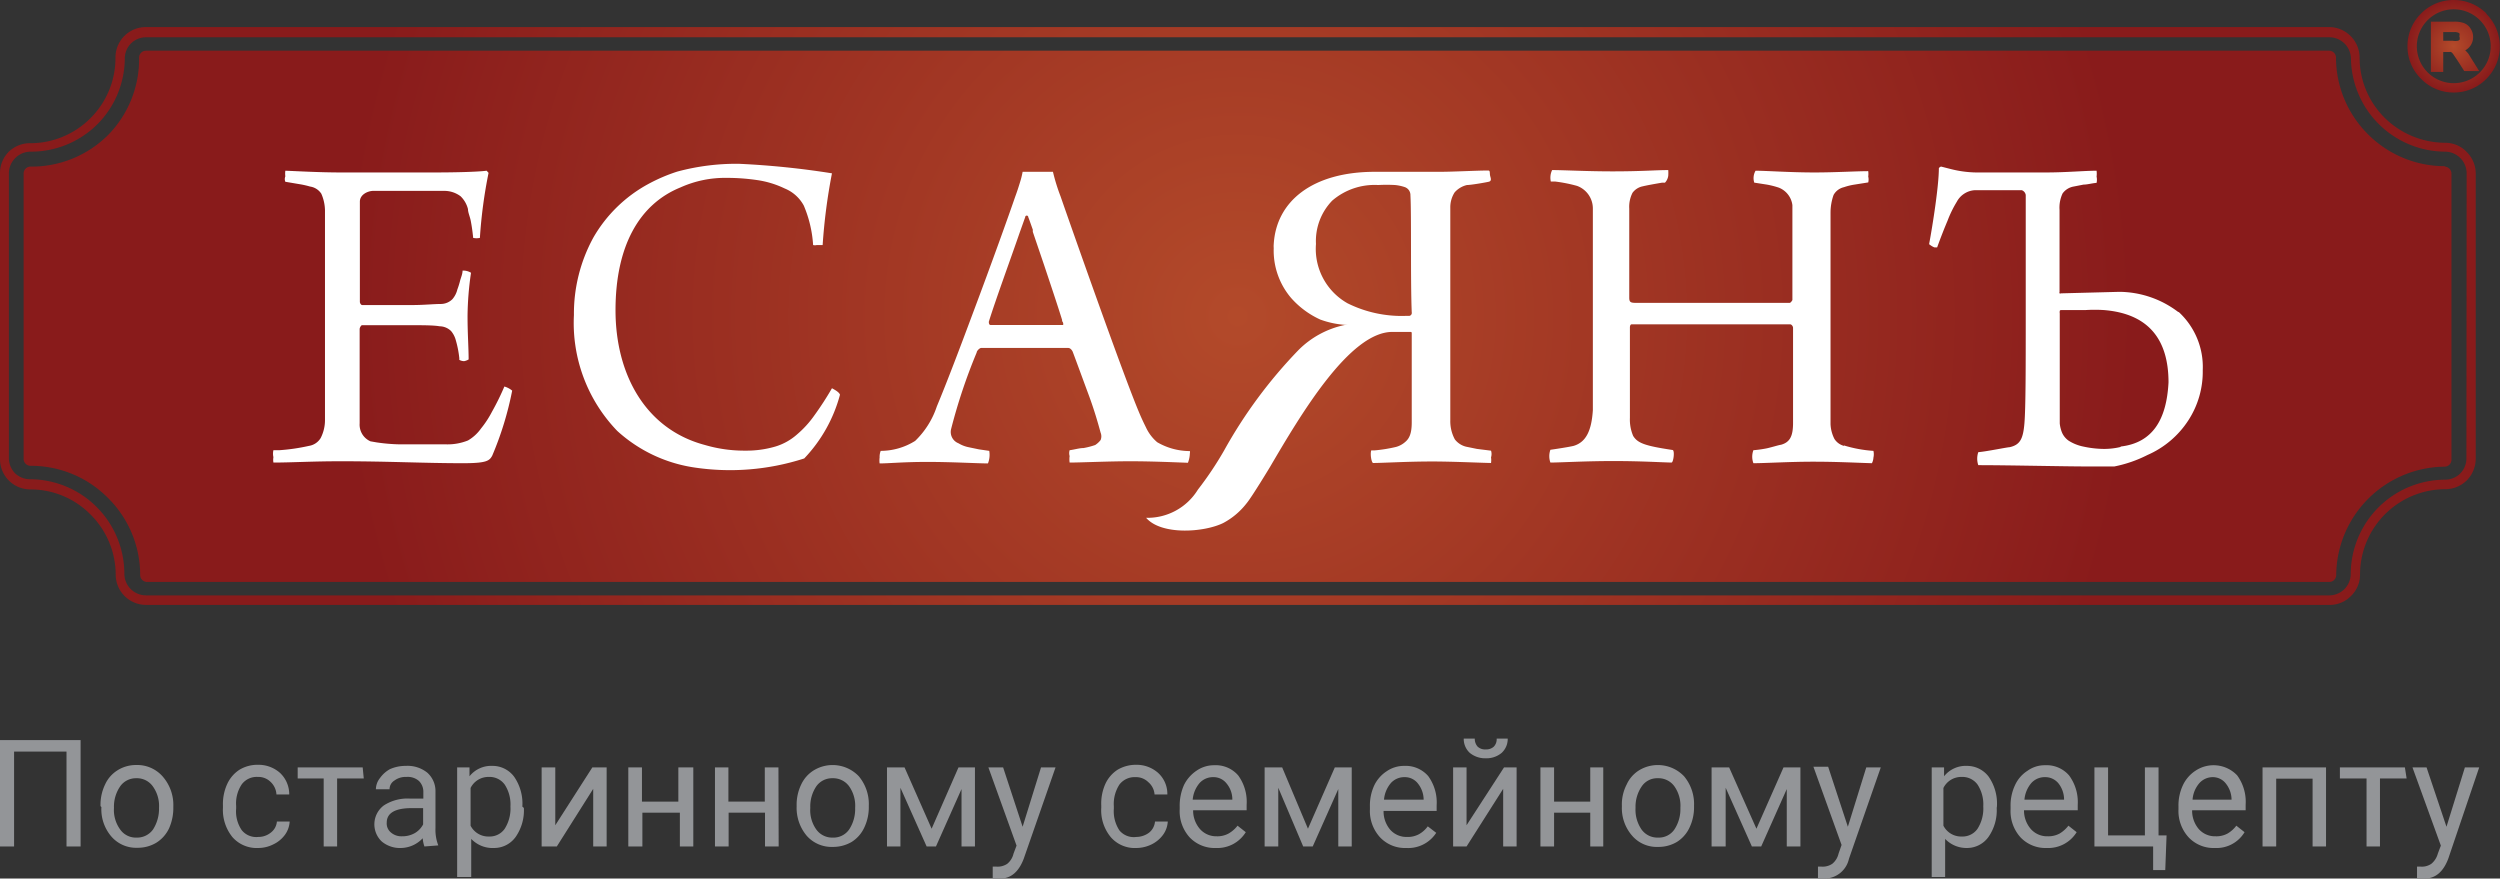 <svg id="Layer_1" data-name="Layer 1" xmlns="http://www.w3.org/2000/svg" xmlns:xlink="http://www.w3.org/1999/xlink" viewBox="0 0 115.39 40.55">
  <rect x="0" y="0" width="115.39" height="40.55" fill="#333333" stroke="none"/>
  <defs>
    <radialGradient id="radial-gradient" cx="113.25" cy="2.13" r="2.13" gradientUnits="userSpaceOnUse">
      <stop offset="0" stop-color="#b34a2a"/>
      <stop offset="1" stop-color="#891b1b"/>
    </radialGradient>
    <radialGradient id="radial-gradient-2" cx="57.13" cy="14.6" r="41.48" xlink:href="#radial-gradient"/>
  </defs>
  <path d="M3.72,39.07H3.07V34.69H.65v4.38H0V34.16H3.72Z" style="fill: #939598"/>
  <path d="M4.64,37.21a2.15,2.15,0,0,1,.21-1,1.5,1.5,0,0,1,.58-.66,1.59,1.59,0,0,1,.86-.24,1.56,1.56,0,0,1,1.21.52A2,2,0,0,1,8,37.24v0a2.32,2.32,0,0,1-.2,1,1.57,1.57,0,0,1-.59.66,1.66,1.66,0,0,1-.87.23,1.51,1.51,0,0,1-1.2-.52,1.93,1.93,0,0,1-.46-1.36Zm.62.08a1.53,1.53,0,0,0,.29,1,.88.88,0,0,0,.75.37.9.9,0,0,0,.76-.37,1.77,1.77,0,0,0,.28-1,1.55,1.55,0,0,0-.29-1,.9.9,0,0,0-.76-.37.89.89,0,0,0-.74.37A1.66,1.66,0,0,0,5.26,37.29Z" style="fill: #939598"/>
  <path d="M11.92,38.63a.91.91,0,0,0,.58-.2.71.71,0,0,0,.28-.51h.59a1.15,1.15,0,0,1-.21.6,1.41,1.41,0,0,1-.54.45,1.54,1.54,0,0,1-.7.17,1.49,1.49,0,0,1-1.19-.5,2,2,0,0,1-.44-1.36v-.1a2.21,2.21,0,0,1,.2-1,1.55,1.55,0,0,1,.56-.65,1.61,1.61,0,0,1,.87-.23,1.49,1.49,0,0,1,1,.37,1.35,1.35,0,0,1,.43,1h-.59a.86.86,0,0,0-.27-.58.8.8,0,0,0-.59-.23.86.86,0,0,0-.74.34,1.58,1.58,0,0,0-.26,1v.12a1.53,1.53,0,0,0,.26,1A.86.86,0,0,0,11.92,38.63Z" style="fill: #939598"/>
  <path d="M16.79,35.93H15.56v3.14h-.62V35.93h-1.2v-.51h3Z" style="fill: #939598"/>
  <path d="M19.59,39.07a1.49,1.49,0,0,1-.08-.38,1.4,1.4,0,0,1-1,.45,1.31,1.31,0,0,1-.89-.3,1.09,1.09,0,0,1,.09-1.66,2,2,0,0,1,1.22-.32h.61v-.29a.7.7,0,0,0-.2-.52.78.78,0,0,0-.58-.19.87.87,0,0,0-.56.17.47.47,0,0,0-.22.4h-.63a.84.84,0,0,1,.19-.52A1.37,1.37,0,0,1,18,35.5a1.77,1.77,0,0,1,.73-.15,1.45,1.45,0,0,1,1,.32,1.14,1.14,0,0,1,.37.87v1.68a2,2,0,0,0,.13.8v0Zm-1-.47a1.15,1.15,0,0,0,.56-.15,1,1,0,0,0,.38-.4V37.3H19c-.77,0-1.15.23-1.15.67a.54.54,0,0,0,.2.46A.74.74,0,0,0,18.56,38.6Z" style="fill: #939598"/>
  <path d="M24.18,37.29a2.15,2.15,0,0,1-.38,1.34,1.22,1.22,0,0,1-1,.51,1.36,1.36,0,0,1-1.05-.42v1.76H21.1V35.42h.57l0,.41a1.28,1.28,0,0,1,1.06-.48,1.24,1.24,0,0,1,1,.5,2.18,2.18,0,0,1,.38,1.38Zm-.62-.07a1.67,1.67,0,0,0-.26-1,.86.86,0,0,0-.73-.36.92.92,0,0,0-.85.51v1.74a.92.92,0,0,0,.86.5.84.84,0,0,0,.71-.35A1.74,1.74,0,0,0,23.56,37.22Z" style="fill: #939598"/>
  <path d="M27.34,35.42H28v3.65h-.62V36.41l-1.68,2.66H25V35.42h.63v2.67Z" style="fill: #939598"/>
  <path d="M32,39.07h-.62V37.51H29.65v1.56H29V35.42h.63V37h1.68V35.42H32Z" style="fill: #939598"/>
  <path d="M35.94,39.07h-.63V37.51H33.63v1.56H33V35.42h.62V37h1.68V35.42h.63Z" style="fill: #939598"/>
  <path d="M36.77,37.21a2.15,2.15,0,0,1,.21-1,1.52,1.52,0,0,1,.59-.66,1.67,1.67,0,0,1,2.07.28,2,2,0,0,1,.46,1.37v0a2.18,2.18,0,0,1-.21,1,1.55,1.55,0,0,1-.58.66,1.69,1.69,0,0,1-.87.23,1.53,1.53,0,0,1-1.21-.52,2,2,0,0,1-.46-1.36Zm.63.08a1.53,1.53,0,0,0,.28,1,.9.9,0,0,0,.76.37.88.88,0,0,0,.75-.37,1.7,1.7,0,0,0,.28-1,1.55,1.55,0,0,0-.28-1,.91.91,0,0,0-.76-.37.89.89,0,0,0-.75.37A1.66,1.66,0,0,0,37.4,37.29Z" style="fill: #939598"/>
  <path d="M43,38.25l1.24-2.83H45v3.65h-.62V36.42L43.2,39.07h-.43l-1.21-2.71v2.71h-.62V35.42h.81Z" style="fill: #939598"/>
  <path d="M47.2,38.16l.85-2.74h.67l-1.47,4.22c-.23.6-.59.91-1.08.91h-.12l-.23,0V40H46a.79.79,0,0,0,.49-.13.85.85,0,0,0,.29-.47l.14-.37-1.3-3.61h.68Z" style="fill: #939598"/>
  <path d="M52.45,38.63a1,1,0,0,0,.59-.2.74.74,0,0,0,.27-.51h.59a1.15,1.15,0,0,1-.21.6,1.45,1.45,0,0,1-.53.45,1.61,1.61,0,0,1-.71.17,1.46,1.46,0,0,1-1.18-.5,1.94,1.94,0,0,1-.44-1.36v-.1a2.21,2.21,0,0,1,.19-1,1.55,1.55,0,0,1,.56-.65,1.66,1.66,0,0,1,.87-.23,1.49,1.49,0,0,1,1,.37,1.31,1.31,0,0,1,.43,1h-.59A.82.82,0,0,0,53,36.1a.8.8,0,0,0-.59-.23.88.88,0,0,0-.74.34,1.64,1.64,0,0,0-.26,1v.12a1.6,1.6,0,0,0,.26,1A.86.86,0,0,0,52.45,38.63Z" style="fill: #939598"/>
  <path d="M56.12,39.14a1.59,1.59,0,0,1-1.21-.49,1.8,1.8,0,0,1-.46-1.3v-.12a2.34,2.34,0,0,1,.2-1,1.7,1.7,0,0,1,.58-.66,1.41,1.41,0,0,1,.81-.25,1.37,1.37,0,0,1,1.11.47,2.07,2.07,0,0,1,.39,1.35v.26H55.07a1.3,1.3,0,0,0,.32.87,1,1,0,0,0,.76.33,1.08,1.08,0,0,0,.56-.13,1.4,1.4,0,0,0,.41-.36l.38.3A1.54,1.54,0,0,1,56.12,39.14ZM56,35.87a.83.83,0,0,0-.63.27,1.36,1.36,0,0,0-.32.77h1.83v0a1.15,1.15,0,0,0-.26-.74A.76.76,0,0,0,56,35.87Z" style="fill: #939598"/>
  <path d="M60.37,38.25l1.24-2.83h.78v3.65h-.62V36.42l-1.18,2.65h-.44L59,36.36v2.71h-.63V35.42h.81Z" style="fill: #939598"/>
  <path d="M64.91,39.14a1.58,1.58,0,0,1-1.21-.49,1.8,1.8,0,0,1-.47-1.3v-.12a2.19,2.19,0,0,1,.21-1A1.62,1.62,0,0,1,64,35.6a1.41,1.41,0,0,1,.81-.25,1.38,1.38,0,0,1,1.11.47,2.07,2.07,0,0,1,.39,1.35v.26H63.86a1.3,1.3,0,0,0,.31.87,1,1,0,0,0,.77.33,1.08,1.08,0,0,0,.56-.13,1.25,1.25,0,0,0,.4-.36l.39.3A1.54,1.54,0,0,1,64.91,39.14Zm-.08-3.27a.83.83,0,0,0-.63.27,1.36,1.36,0,0,0-.32.77h1.83v0a1.21,1.21,0,0,0-.26-.74A.76.76,0,0,0,64.83,35.87Z" style="fill: #939598"/>
  <path d="M69.42,35.42H70v3.65h-.62V36.41l-1.69,2.66h-.62V35.42h.62v2.67Zm.17-1.33a.87.87,0,0,1-.28.66,1.09,1.09,0,0,1-.73.25,1.12,1.12,0,0,1-.74-.25.87.87,0,0,1-.28-.66h.51a.54.54,0,0,0,.13.37.5.5,0,0,0,.38.13.51.51,0,0,0,.37-.13.49.49,0,0,0,.13-.37Z" style="fill: #939598"/>
  <path d="M74,39.07H73.4V37.51H71.73v1.56H71.1V35.42h.63V37H73.4V35.42H74Z" style="fill: #939598"/>
  <path d="M74.86,37.21a2,2,0,0,1,.22-1,1.5,1.5,0,0,1,.58-.66,1.67,1.67,0,0,1,2.07.28,2,2,0,0,1,.46,1.37v0a2.18,2.18,0,0,1-.21,1,1.55,1.55,0,0,1-.58.66,1.66,1.66,0,0,1-.87.23,1.5,1.5,0,0,1-1.2-.52,1.94,1.94,0,0,1-.47-1.36Zm.63.08a1.6,1.6,0,0,0,.28,1,.9.9,0,0,0,.76.37.87.87,0,0,0,.75-.37,1.7,1.7,0,0,0,.28-1,1.55,1.55,0,0,0-.28-1,.9.9,0,0,0-.76-.37.86.86,0,0,0-.74.37A1.66,1.66,0,0,0,75.49,37.29Z" style="fill: #939598"/>
  <path d="M81.07,38.25l1.25-2.83h.78v3.65h-.63V36.42l-1.18,2.65h-.43l-1.21-2.71v2.71H79V35.42h.81Z" style="fill: #939598"/>
  <path d="M85.29,38.16l.85-2.74h.67l-1.47,4.22a1.16,1.16,0,0,1-1.08.91h-.12l-.23,0V40h.17a.79.79,0,0,0,.49-.13.85.85,0,0,0,.29-.47L85,39l-1.3-3.61h.68Z" style="fill: #939598"/>
  <path d="M92.16,37.29a2.15,2.15,0,0,1-.38,1.34,1.22,1.22,0,0,1-1,.51,1.36,1.36,0,0,1-1-.42v1.76h-.62V35.42h.57l0,.41a1.28,1.28,0,0,1,1.06-.48,1.25,1.25,0,0,1,1,.5,2.18,2.18,0,0,1,.38,1.38Zm-.62-.07a1.67,1.67,0,0,0-.26-1,.86.86,0,0,0-.73-.36.92.92,0,0,0-.85.51v1.74a.92.92,0,0,0,.86.5.84.84,0,0,0,.71-.35A1.74,1.74,0,0,0,91.54,37.22Z" style="fill: #939598"/>
  <path d="M94.47,39.14a1.59,1.59,0,0,1-1.21-.49,1.8,1.8,0,0,1-.46-1.3v-.12a2.19,2.19,0,0,1,.21-1,1.55,1.55,0,0,1,.58-.66,1.35,1.35,0,0,1,.8-.25,1.37,1.37,0,0,1,1.11.47,2.07,2.07,0,0,1,.4,1.35v.26H93.42a1.3,1.3,0,0,0,.32.87,1,1,0,0,0,.77.33,1.1,1.1,0,0,0,.56-.13,1.5,1.5,0,0,0,.4-.36l.38.3A1.54,1.54,0,0,1,94.47,39.14Zm-.08-3.27a.83.83,0,0,0-.63.27,1.36,1.36,0,0,0-.32.77h1.83v0a1.21,1.21,0,0,0-.25-.74A.78.78,0,0,0,94.39,35.87Z" style="fill: #939598"/>
  <path d="M96.67,35.42h.63v3.14H99V35.42h.63v3.14H100l-.06,1.6h-.56V39.07H96.67Z" style="fill: #939598"/>
  <path d="M102.23,39.14a1.58,1.58,0,0,1-1.21-.49,1.8,1.8,0,0,1-.47-1.3v-.12a2.19,2.19,0,0,1,.21-1,1.62,1.62,0,0,1,.58-.66,1.5,1.5,0,0,1,1.92.22,2.07,2.07,0,0,1,.39,1.35v.26h-2.47a1.3,1.3,0,0,0,.31.87,1,1,0,0,0,.77.33,1.08,1.08,0,0,0,.56-.13,1.37,1.37,0,0,0,.4-.36l.38.3A1.51,1.51,0,0,1,102.23,39.14Zm-.08-3.27a.83.83,0,0,0-.63.27,1.3,1.3,0,0,0-.32.77H103v0a1.21,1.21,0,0,0-.26-.74A.76.76,0,0,0,102.15,35.87Z" style="fill: #939598"/>
  <path d="M107.36,39.07h-.62V35.94h-1.68v3.13h-.63V35.42h2.93Z" style="fill: #939598"/>
  <path d="M111.08,35.93h-1.23v3.14h-.62V35.93H108v-.51h3Z" style="fill: #939598"/>
  <path d="M112.92,38.16l.85-2.74h.66L113,39.64c-.23.6-.59.91-1.09.91h-.12l-.23,0V40h.17a.77.77,0,0,0,.49-.13.91.91,0,0,0,.3-.47l.14-.37-1.31-3.61H112Z" style="fill: #939598"/>
  <path d="M114.76.62A2.13,2.13,0,0,0,113.25,0a2.1,2.1,0,0,0-1.5.62,2.11,2.11,0,0,0-.63,1.51,2.08,2.08,0,0,0,.63,1.51,2.07,2.07,0,0,0,1.5.63,2.09,2.09,0,0,0,1.51-.63,2.12,2.12,0,0,0,0-3Zm-.3,2.72A1.7,1.7,0,1,1,112.05.93a1.7,1.7,0,0,1,2.41,0,1.7,1.7,0,0,1,0,2.41Zm-.71-1a.66.66,0,0,0,.21-.15.69.69,0,0,0,.19-.48.7.7,0,0,0-.11-.38.62.62,0,0,0-.3-.26,1.28,1.28,0,0,0-.48-.07H112.2V3.32h.57V2.4h.28a.2.2,0,0,1,.08,0,.43.43,0,0,1,.1.1l.19.28.32.5h.69l-.5-.8A1.54,1.54,0,0,0,113.75,2.29Zm-.22-.52a.12.12,0,0,1-.08.06.59.59,0,0,1-.24,0h-.44V1.48h.5a.43.43,0,0,1,.24.05.17.17,0,0,1,0,.14A.19.19,0,0,1,113.53,1.77Z" style="fill: url(#radial-gradient)"/>
  <path d="M113.84,7h0a1.37,1.37,0,0,0-1-.41,4,4,0,0,1-2.78-1.16,3.91,3.91,0,0,1-1.15-2.77,1.41,1.41,0,0,0-.42-1h0a1.4,1.4,0,0,0-1-.41H6.74a1.4,1.4,0,0,0-1,.41h0a1.4,1.4,0,0,0-.41,1A3.92,3.92,0,0,1,4.18,5.45,3.92,3.92,0,0,1,1.41,6.61,1.4,1.4,0,0,0,.41,7h0A1.38,1.38,0,0,0,0,8V21.23a1.4,1.4,0,0,0,1.41,1.36,3.88,3.88,0,0,1,2.77,1.16,3.92,3.92,0,0,1,1.16,2.77,1.4,1.4,0,0,0,1.4,1.4H107.51a1.36,1.36,0,0,0,1-.41h0a1.37,1.37,0,0,0,.42-1,3.94,3.94,0,0,1,3.93-3.93,1.42,1.42,0,0,0,1-.41h0a1.44,1.44,0,0,0,.41-1V8A1.42,1.42,0,0,0,113.84,7Zm0,14.16a1,1,0,0,1-.29.7,1,1,0,0,1-.69.28,4.37,4.37,0,0,0-4.36,4.36,1,1,0,0,1-.29.69,1,1,0,0,1-.69.29H6.74a1,1,0,0,1-1-1,4.37,4.37,0,0,0-4.35-4.36,1,1,0,0,1-.7-.28,1,1,0,0,1-.28-.7V8a1,1,0,0,1,.28-.69h0A1,1,0,0,1,1.41,7,4.34,4.34,0,0,0,4.48,5.75,4.34,4.34,0,0,0,5.76,2.68,1,1,0,0,1,6.05,2a1,1,0,0,1,.69-.28H107.51a1,1,0,0,1,1,1A4.37,4.37,0,0,0,112.85,7a1,1,0,0,1,1,1Zm-1-13.49a5,5,0,0,1-3.54-1.47,5,5,0,0,1-1.48-3.54.32.32,0,0,0-.32-.32H6.74a.32.32,0,0,0-.32.32A5,5,0,0,1,5,6.22,5,5,0,0,1,1.41,7.69.32.32,0,0,0,1.09,8V21.18a.32.32,0,0,0,.32.32A5,5,0,0,1,5,23a5,5,0,0,1,1.47,3.54.32.32,0,0,0,.32.32H107.51a.32.32,0,0,0,.32-.32,5.05,5.05,0,0,1,5-5,.32.32,0,0,0,.32-.32V8A.33.33,0,0,0,112.85,7.69Z" style="fill: url(#radial-gradient-2)"/>
  <path d="M22.71,19a4.58,4.58,0,0,1-.51.78,1.92,1.92,0,0,1-.6.55,2.53,2.53,0,0,1-1,.18h0c-.53,0-1.41,0-2.13,0a8.19,8.19,0,0,1-1.08-.09h0l-.29-.05a.84.84,0,0,1-.5-.83c0-1,0-3.35,0-4.35,0-.07.07-.18.11-.18h.29s0,0,.05,0h1.91c.54,0,1.05,0,1.33.05a.77.77,0,0,1,.53.22,1.1,1.1,0,0,1,.22.43,4.74,4.74,0,0,1,.16.82v.08a.49.49,0,0,0,.22.06.61.61,0,0,0,.21-.08c0-.55-.05-1.18-.05-2a14.45,14.45,0,0,1,.16-2,.68.68,0,0,0-.39-.1h0c0,.15-.07.31-.11.45a3.49,3.49,0,0,1-.13.42,1.07,1.07,0,0,1-.23.45.76.76,0,0,1-.52.22c-.32,0-.81.05-1.32.05-.8,0-1.74,0-2.32,0-.06,0-.11-.09-.11-.15,0-1,0-3.4,0-4.62,0-.31.32-.48.59-.5l1.6,0,1.71,0h0a1.25,1.25,0,0,1,.75.25,1.25,1.25,0,0,1,.34.59h0c0,.16.09.34.13.55s.08.47.11.78a.73.73,0,0,0,.31,0h0l0,0a22.14,22.14,0,0,1,.4-3s-.07-.08-.09-.1c-.46.06-1.59.08-2.42.08H15.73c-1,0-2-.06-2.56-.08a1,1,0,0,0,0,.26.33.33,0,0,0,0,.25l.65.11a4,4,0,0,1,.49.11.75.75,0,0,1,.52.33A2,2,0,0,1,15,9.7c0,.2,0,.79,0,1.58s0,1.79,0,2.78c0,2.48,0,4.9,0,5.32a1.81,1.81,0,0,1-.2.84.77.77,0,0,1-.54.36,9,9,0,0,1-1.37.2l-.27,0a.69.69,0,0,0,0,.32.73.73,0,0,0,0,.25c.82,0,1.81-.06,3.09-.06,2.26,0,3.83.09,5.66.09,1.09,0,1.22-.11,1.35-.35a15,15,0,0,0,.92-3,1,1,0,0,0-.36-.19A11.65,11.65,0,0,1,22.71,19ZM38.4,17.92a14.36,14.36,0,0,1-.81,1.25,4.67,4.67,0,0,1-.8.88,2.67,2.67,0,0,1-1,.56,4.75,4.75,0,0,1-1.38.19,6.45,6.45,0,0,1-1.87-.26c-2.76-.73-4.13-3.28-4.13-6.22s1.08-4.89,3-5.67a5,5,0,0,1,2.13-.44A9.52,9.52,0,0,1,35,8.32a4.36,4.36,0,0,1,1.22.38,1.75,1.75,0,0,1,.88.79,5.52,5.52,0,0,1,.43,1.82h0a.32.32,0,0,0,.17,0l.27,0h0A26.56,26.56,0,0,1,38.4,8a38.53,38.53,0,0,0-4.3-.44,10.48,10.48,0,0,0-2.84.36,7.84,7.84,0,0,0-1.35.58,6.49,6.49,0,0,0-2.52,2.46,7.32,7.32,0,0,0-.9,3.58,7.18,7.18,0,0,0,2,5.35A6.75,6.75,0,0,0,32,21.57a11.11,11.11,0,0,0,5.12-.41,6.8,6.8,0,0,0,1.65-2.94C38.74,18.11,38.55,18,38.4,17.92Zm16.52,3a.23.23,0,0,0,0-.1,3,3,0,0,1-1.51-.41,2,2,0,0,1-.52-.69c-.1-.2-.21-.43-.33-.72-.76-1.81-3.18-8.7-3.61-9.94a8.82,8.82,0,0,1-.35-1.13c-.07,0-.29,0-.72,0H47.2a3.63,3.63,0,0,1-.11.45c-.07.23-.15.48-.24.72-.28.82-1.09,3.08-1.94,5.34-.6,1.61-1.21,3.22-1.67,4.32a3.93,3.93,0,0,1-1,1.59,3,3,0,0,1-1.59.46.76.76,0,0,0-.05.31,1,1,0,0,0,0,.27c.43,0,1.08-.07,2.21-.07s2.33.07,2.79.07a1.08,1.08,0,0,0,.06-.58l-.48-.07-.48-.1a1.46,1.46,0,0,1-.46-.18.56.56,0,0,1-.34-.66,25.63,25.63,0,0,1,1.18-3.53c0-.07.13-.21.21-.21H49.3c.12,0,.19.13.21.17.2.53.48,1.3.74,2s.43,1.3.55,1.74a.45.45,0,0,1,0,.34,1,1,0,0,1-.25.23,3.53,3.53,0,0,1-.54.14c-.19,0-.41.07-.64.1a.47.47,0,0,0,0,.27,1.08,1.08,0,0,0,0,.3c.51,0,1.78-.06,2.8-.06s2.09.05,2.66.07A1.31,1.31,0,0,0,54.92,20.9ZM49.07,15a.07.07,0,0,1,0,0h0l-.61,0H45.72c-.06,0-.08-.07-.08-.15.31-1,1-2.88,1.42-4.1h0l.26-.73a.07.07,0,0,1,.14,0v0h0c.06.15.13.36.21.58l0,.1h0l.52,1.53c.3.9.62,1.85.83,2.53a.14.14,0,0,1,0,.06A.19.19,0,0,1,49.07,15ZM68.81,20.8l-.64-.08-.44-.09a.93.93,0,0,1-.58-.35,1.76,1.76,0,0,1-.21-.88c0-.26,0-1.16,0-2.14s0-1.86,0-2.43c0-1.09,0-2.18,0-3.1s0-1.78,0-2.14a1.27,1.27,0,0,1,.2-.71,1.08,1.08,0,0,1,.57-.34h0c.18,0,.82-.11,1-.15s.07-.21.06-.33,0-.19-.08-.19c-.53,0-1.61.06-2.23.06l-3,0c-2.88,0-4.56,1.36-4.67,3.35a1,1,0,0,0,0,.17,3.37,3.37,0,0,0,.8,2.3,4,4,0,0,0,1.35,1A4.14,4.14,0,0,0,62.2,15s0,0,0,0h-.13a4.24,4.24,0,0,0-2.13,1.15,22,22,0,0,0-3.45,4.66,15.72,15.72,0,0,1-1.2,1.79A2.73,2.73,0,0,1,52.9,23.9c.71.82,2.69.67,3.56.24a3.34,3.34,0,0,0,1.07-.9c.24-.28,1.09-1.69,1.09-1.69,1.42-2.42,3.68-6.25,5.66-6.23h.8c.06,0,.08,0,.08.07,0,1.18,0,3.35,0,4.11,0,.48-.1.72-.28.88a1.06,1.06,0,0,1-.45.25h0a7,7,0,0,1-1,.16h-.14c-.05.16,0,.52.08.58.45,0,1.56-.07,2.74-.07.93,0,2.19.06,2.71.07a.89.89,0,0,0,0-.26.52.52,0,0,0,0-.31Zm-3.76-6.22h-.17A5.61,5.61,0,0,1,62.2,14a2.88,2.88,0,0,1-1.46-2.74,2.68,2.68,0,0,1,.75-2,3,3,0,0,1,2.12-.72,7.28,7.28,0,0,1,.78,0,2,2,0,0,1,.46.1.39.39,0,0,1,.25.38c.05.85,0,3.92.06,5.39A.14.14,0,0,1,65.05,14.58Zm20.06,6a.75.75,0,0,1-.44-.32,1.65,1.65,0,0,1-.18-.68c0-.38,0-9,0-9.77A2.47,2.47,0,0,1,84.63,9a.73.73,0,0,1,.48-.36,2.7,2.7,0,0,1,.49-.12l.63-.1a.56.56,0,0,0,0-.27,1,1,0,0,0,0-.25c-.51,0-1.55.06-2.47.06-1.16,0-2.22-.08-2.73-.08a.68.68,0,0,0-.06.55l.58.09a4,4,0,0,1,.55.14,1,1,0,0,1,.63.81c0,.78,0,3.24,0,4.38,0,0-.07.13-.13.13s-6.69,0-7,0-.4,0-.4-.24c0-.63,0-1.16,0-1.61,0-1.17,0-1.91,0-2.5a1.42,1.42,0,0,1,.15-.73.77.77,0,0,1,.47-.3c.21-.05.55-.11.9-.17l.13,0A.57.57,0,0,0,77,8.11a2,2,0,0,0,0-.26c-.57,0-1.23.06-2.57.06-1.18,0-2.27-.06-2.79-.06a.81.81,0,0,0-.06.53l.21,0a6.89,6.89,0,0,1,1,.2,1.11,1.11,0,0,1,.73,1.05c0,.39,0,8.56,0,9.3-.06.94-.31,1.48-.89,1.65-.2.05-.85.15-1.07.18a.89.89,0,0,0,0,.59c.44,0,1.61-.07,2.9-.07s2.21.06,2.69.07c.09,0,.16-.56.05-.58-1.26-.19-1.61-.31-1.82-.65a1.92,1.92,0,0,1-.15-.83c0-.23,0-1,0-1.83V15.11s0-.14.08-.14h7.32c.06,0,.13.09.13.16,0,1.37,0,3.76,0,4.4s-.17.89-.56,1c-.07,0-.54.15-.74.18a5.33,5.33,0,0,1-.53.07.86.86,0,0,0,0,.6c.56,0,1.65-.07,2.76-.07s2,.05,2.71.07a.62.62,0,0,0,.07-.26.7.7,0,0,0,0-.31A5.93,5.93,0,0,1,85.11,20.56Zm15.44-6.17a4.54,4.54,0,0,0-2.73-.94l-2.69.07h0a.08.08,0,0,1-.07,0,.1.1,0,0,1,0-.07c0-1.91,0-2.86,0-3.78a1.54,1.54,0,0,1,.14-.76.8.8,0,0,1,.51-.32l.46-.09c.18,0,.37-.06.6-.08a.69.69,0,0,0,0-.29,1.12,1.12,0,0,0,0-.27c-.58,0-1.38.08-2.36.08h-3a5.07,5.07,0,0,1-1.38-.16l-.43-.11c-.05,0-.11.06-.11.08,0,.8-.28,2.59-.45,3.5,0,0,.13.11.25.15h.12q.25-.69.48-1.23a5.17,5.17,0,0,1,.43-.88,1,1,0,0,1,.34-.37,1,1,0,0,1,.47-.16h0l1,0,.9,0h0l.29,0A.28.28,0,0,1,93.5,9c0,1.37,0,3.7,0,5.53,0,2.33,0,4.27-.06,5s-.2,1-.68,1.11c-.11,0-1.07.2-1.45.23a.93.93,0,0,0,0,.6c1.38,0,4,.06,5,.06.38,0,.74,0,1.09,0l.19,0A5.89,5.89,0,0,0,99.12,21,4.28,4.28,0,0,0,101,19.41a4.11,4.11,0,0,0,.67-2.32A3.45,3.45,0,0,0,100.55,14.39Zm-2.67,6.22a3.24,3.24,0,0,1-.79.09,4.61,4.61,0,0,1-.94-.11,2,2,0,0,1-.67-.27.9.9,0,0,1-.3-.36,1.5,1.5,0,0,1-.11-.44h0c0-.46,0-1.38,0-2.36s0-2,0-2.72a.26.26,0,0,1,0-.1s0-.05.07-.05l.47,0h.67a6.77,6.77,0,0,1,.81,0c2.07.16,3,1.35,3,3.34C100,19.38,99.35,20.44,97.88,20.61Z" style="fill: #fff"/>
</svg>
